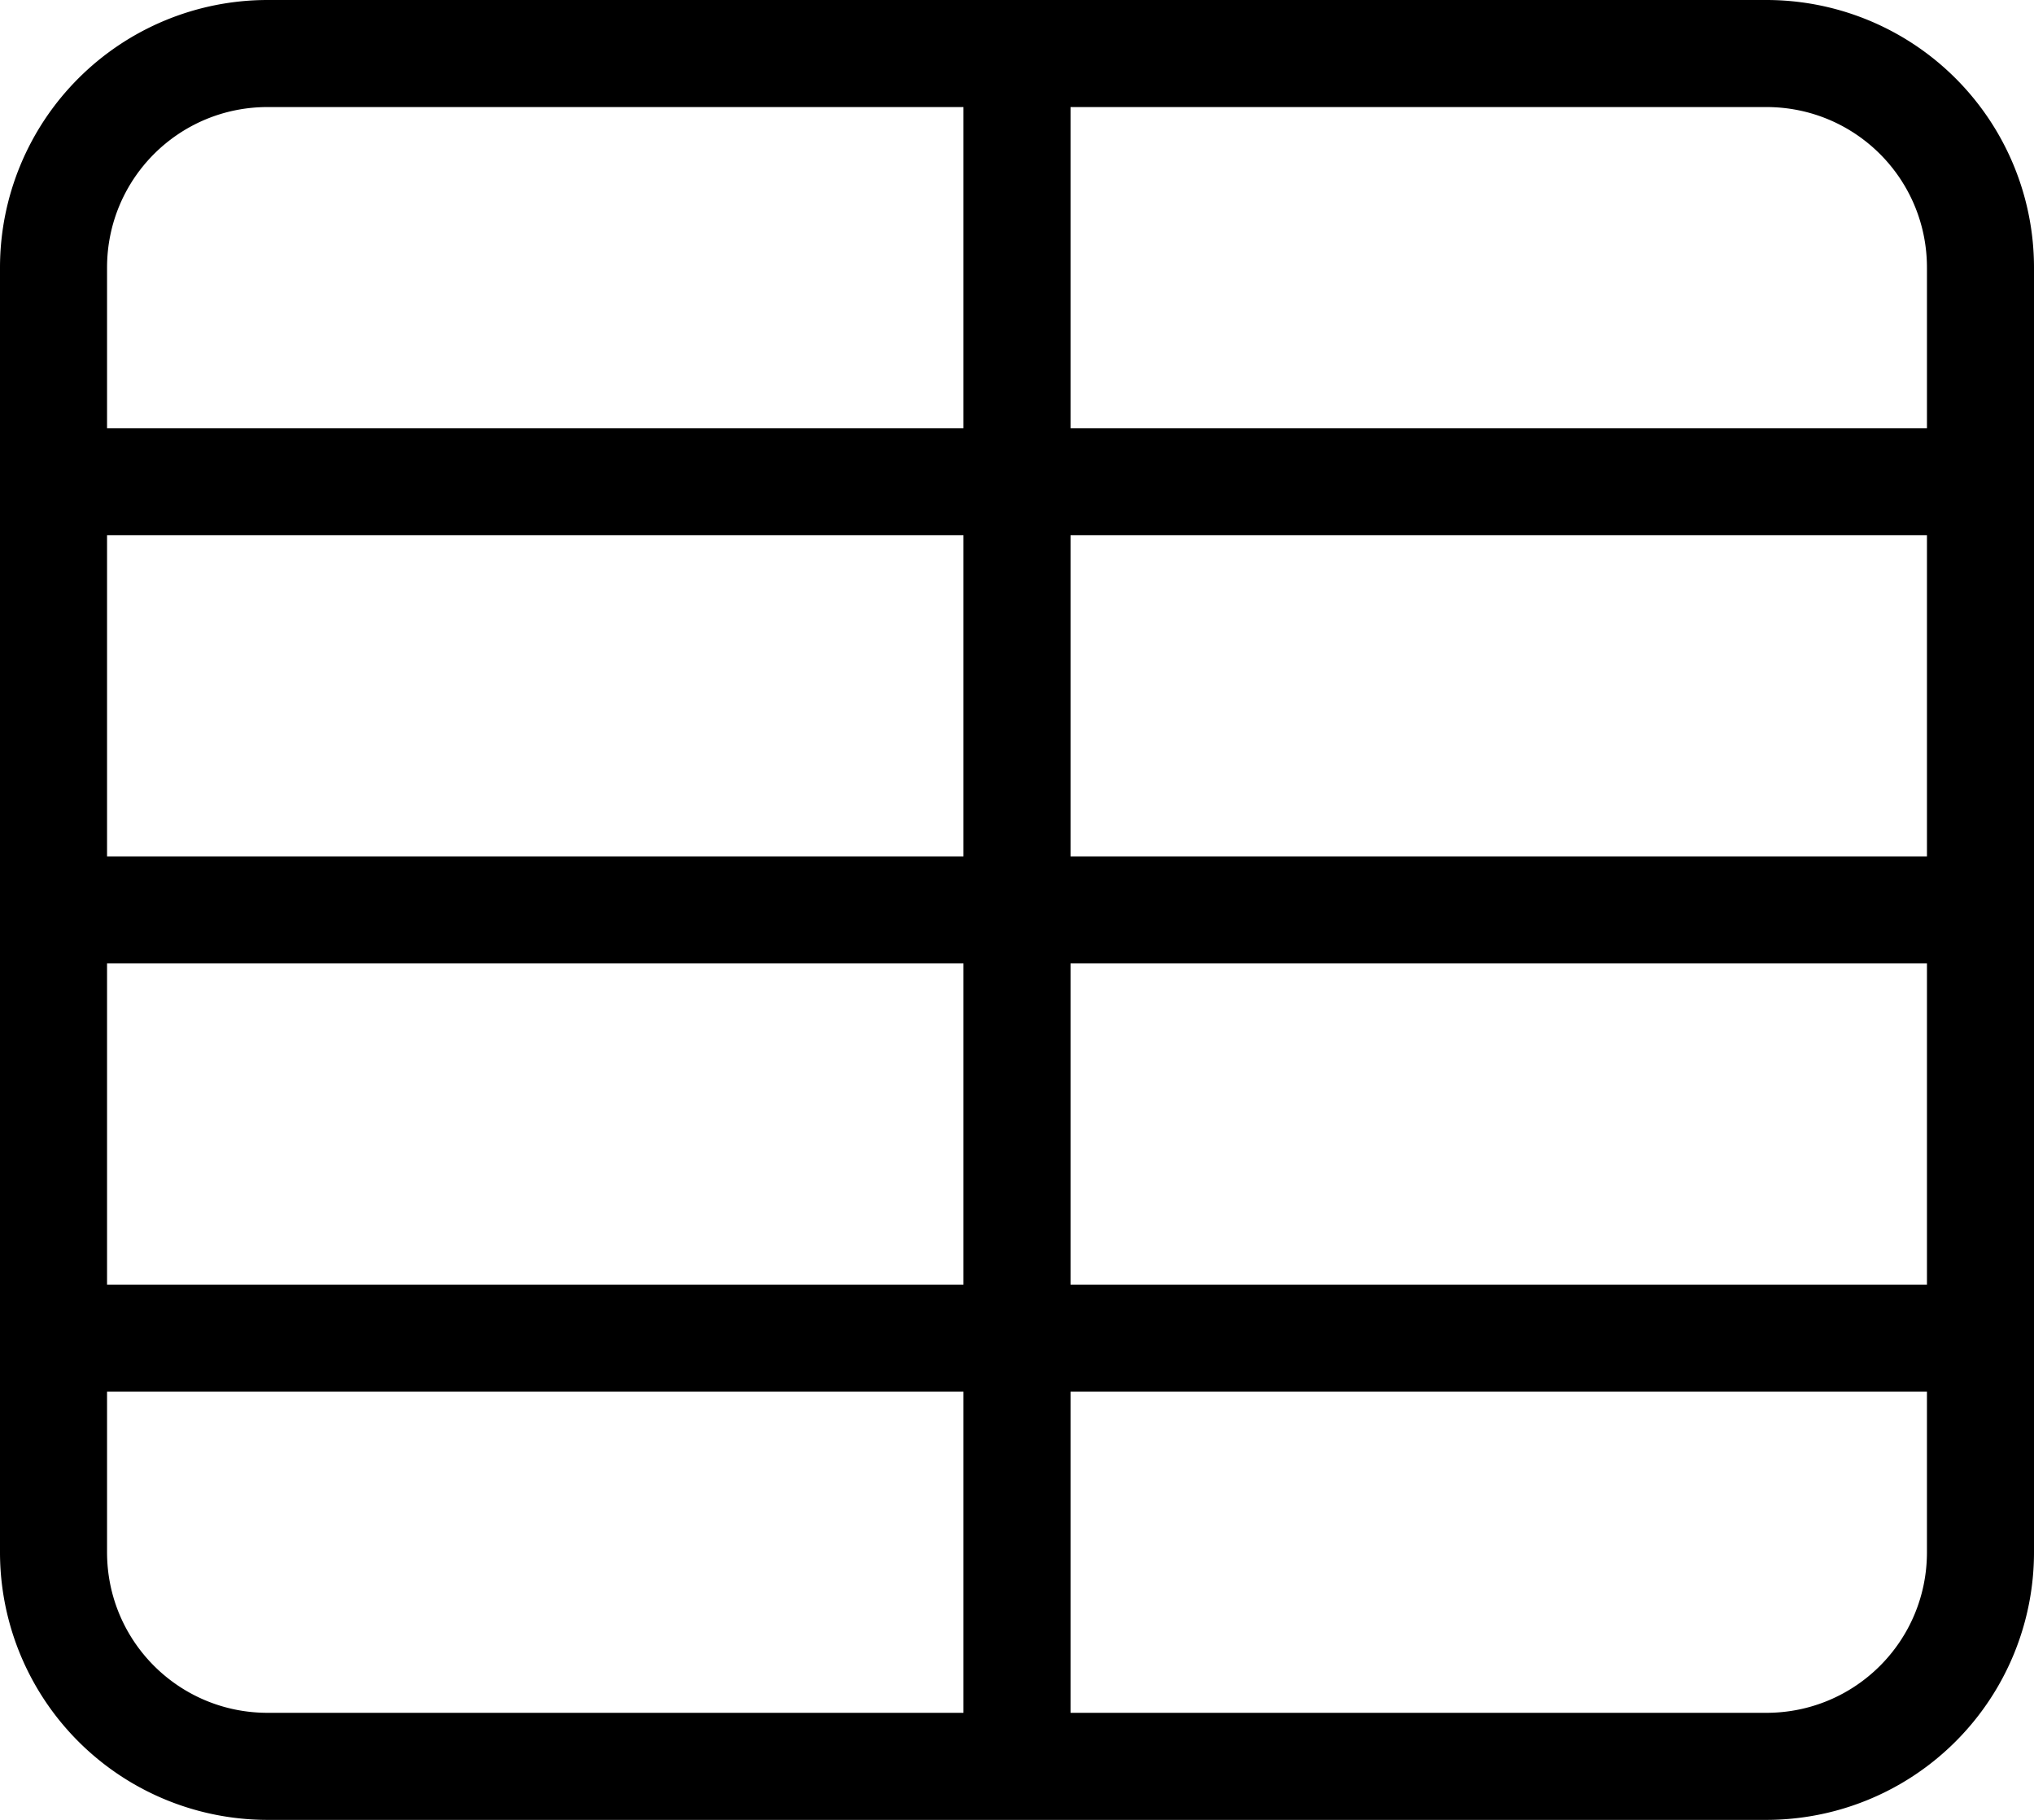 <svg xmlns="http://www.w3.org/2000/svg" width="19" height="17"><path fill="currentColor" fill-rule="evenodd" d="M1 2.5C1 1.67 1.67 1 2.5 1H9v3H1V2.5ZM1 5v3h8V5H1Zm0 4v3h8V9H1Zm0 4v1.5c0 .83.67 1.5 1.5 1.5H9v-3H1Zm9 3h6.5c.83 0 1.5-.67 1.5-1.5V13h-8v3Zm8-4V9h-8v3h8Zm0-4V5h-8v3h8Zm0-4V2.5c0-.83-.67-1.5-1.5-1.5H10v3h8ZM2.5 0A2.5 2.5 0 0 0 0 2.5v12A2.5 2.5 0 0 0 2.5 17h14a2.5 2.5 0 0 0 2.5-2.5v-12A2.5 2.5 0 0 0 16.5 0h-14Z"/></svg>